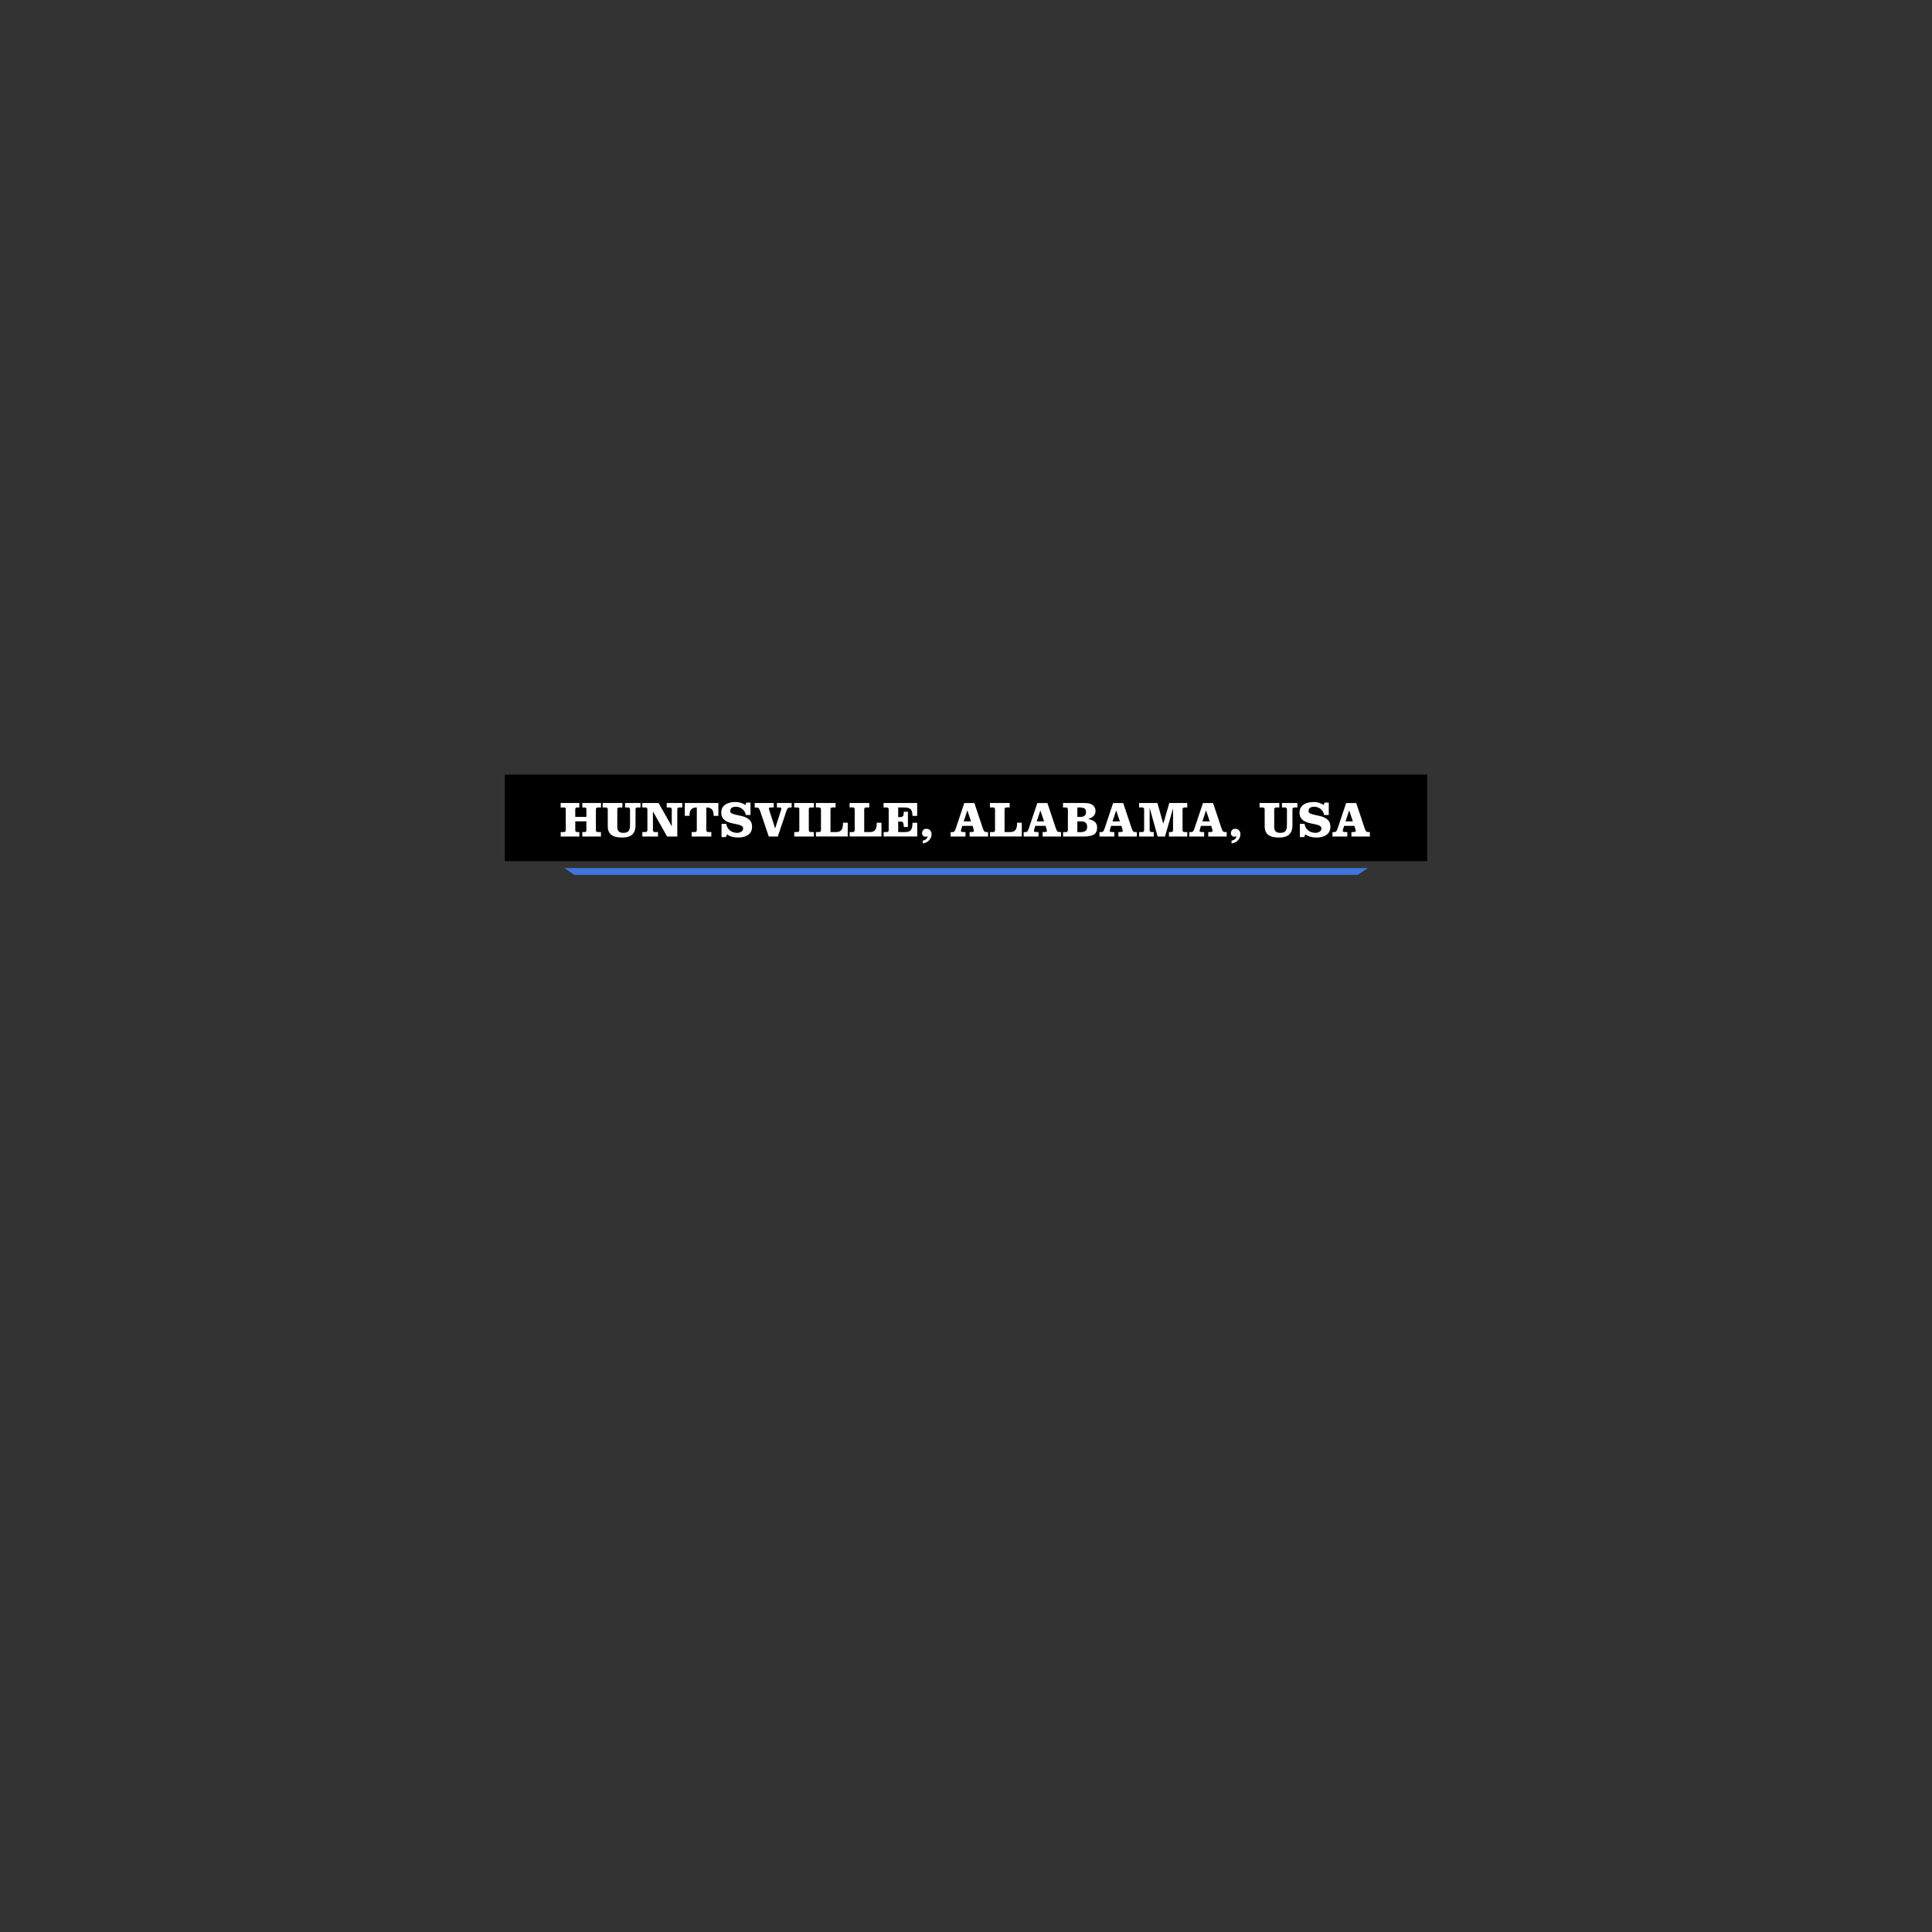 <?xml version="1.0" encoding="utf-8"?>
<!-- Generator: Adobe Illustrator 26.5.0, SVG Export Plug-In . SVG Version: 6.00 Build 0)  -->
<svg version="1.1" id="Layer_1" xmlns="http://www.w3.org/2000/svg" xmlns:xlink="http://www.w3.org/1999/xlink" x="0px" y="0px"
	 viewBox="0 0 1080 1080" style="enable-background:new 0 0 1080 1080;" xml:space="preserve">
<rect x="0" y="0" width="1080" height="1080" fill="#333333" stroke="none"/>
<style type="text/css">
	.ribbonfront0{fill:#FFFFFF;}
	.ribbonfront1{fill:#4175DB;}
	.ribbonfront2{fill:none;}
</style>
<g id="Hexagon_Crest">
	<rect id="Ribbon_in_front" x="282.19" y="433" width="515.61" height="48.4"/>
	<g id="HUNTSVILLE_x2C__ALABAMA_x2C__USA">
		<path class="ribbonfront0" d="M327.8,456.66v-4.44c0-0.56-0.37-0.85-1.1-0.85h-1.19v-2.49h10.45v2.49h-1.75c-0.73,0-1.1,0.38-1.1,1.13
			v11.58c0,0.7,0.37,1.05,1.1,1.05h1.72v2.49h-10.4v-2.49h1.16c0.36,0,0.63-0.06,0.82-0.18s0.28-0.37,0.28-0.75v-5.06h-6.21v5
			c0,0.66,0.37,0.99,1.1,0.99h1.16v2.49h-10.4v-2.49h1.72c0.73,0,1.1-0.38,1.1-1.13v-11.86c0-0.51-0.37-0.76-1.1-0.76h-1.75v-2.49
			h10.45v2.49h-1.19c-0.36,0-0.63,0.08-0.82,0.24s-0.28,0.48-0.28,0.97v4.07L327.8,456.66L327.8,456.66z"/>
		<path class="ribbonfront0" d="M336.9,448.89h11.02v2.49h-1.75c-0.73,0-1.1,0.38-1.1,1.13v9.97c0,0.9,0.26,1.64,0.78,2.22
			c0.52,0.57,1.35,0.86,2.5,0.86c0.83,0,1.49-0.09,1.99-0.28s0.89-0.48,1.16-0.88s0.46-0.91,0.55-1.54s0.14-1.38,0.14-2.25v-8.11
			c0-0.75-0.37-1.13-1.1-1.13h-1.67v-2.49h8.62v2.49h-1.67c-0.73,0-1.1,0.38-1.1,1.13v9.07c0,2.09-0.59,3.71-1.77,4.87
			s-3.08,1.74-5.72,1.74c-1.24,0-2.36-0.11-3.35-0.32c-0.99-0.22-1.83-0.57-2.53-1.06s-1.23-1.14-1.6-1.95s-0.55-1.81-0.55-2.99
			v-9.35c0-0.75-0.37-1.13-1.1-1.13h-1.75L336.9,448.89L336.9,448.89z"/>
		<path class="ribbonfront0" d="M375.46,461.8h0.06v-9.29c0-0.75-0.37-1.13-1.1-1.13h-1.72v-2.49h8.7v2.49h-1.69c-0.73,0-1.1,0.38-1.1,1.13
			v15.11h-5.71l-7.85-13.93h-0.06V464c0,0.75,0.37,1.13,1.1,1.13h1.72v2.49h-8.73v-2.49h1.72c0.73,0,1.1-0.38,1.1-1.13v-11.5
			c0-0.75-0.37-1.13-1.1-1.13h-1.75v-2.49h9.1L375.46,461.8z"/>
		<path class="ribbonfront0" d="M382.81,456.07v-7.18h18.76v7.18h-2.63c0-0.72-0.06-1.37-0.18-1.95c-0.12-0.58-0.34-1.08-0.65-1.48
			c-0.31-0.4-0.73-0.72-1.26-0.93c-0.53-0.22-1.2-0.32-2.01-0.32V464c0,0.75,0.37,1.13,1.1,1.13h1.69v2.49h-10.96v-2.49h1.75
			c0.73,0,1.1-0.38,1.1-1.13v-12.63c-0.81,0-1.48,0.11-2.01,0.32c-0.53,0.22-0.95,0.53-1.26,0.93c-0.31,0.41-0.53,0.9-0.65,1.48
			c-0.12,0.58-0.18,1.23-0.18,1.95h-2.61V456.07z"/>
		<path class="ribbonfront0" d="M419.5,455.59h-2.6c-0.11-0.73-0.35-1.39-0.71-1.96c-0.36-0.57-0.79-1.06-1.3-1.45
			c-0.51-0.4-1.07-0.7-1.68-0.9c-0.61-0.21-1.23-0.31-1.85-0.31c-0.41,0-0.81,0.04-1.19,0.11c-0.38,0.08-0.71,0.21-1,0.4
			s-0.53,0.44-0.71,0.75s-0.27,0.7-0.27,1.17c0,0.58,0.3,1.02,0.9,1.31s1.36,0.54,2.26,0.75c0.9,0.21,1.89,0.42,2.95,0.64
			s2.05,0.55,2.95,1c0.9,0.45,1.66,1.07,2.26,1.86c0.6,0.79,0.9,1.86,0.9,3.19c0,1.13-0.22,2.08-0.66,2.85
			c-0.44,0.77-1.03,1.39-1.77,1.86c-0.73,0.47-1.57,0.81-2.5,1.02s-1.89,0.31-2.87,0.31c-1.09,0-2.17-0.13-3.22-0.38
			s-2.03-0.71-2.94-1.37l-0.73,1.5h-2.37v-7.4H406c0.09,0.73,0.31,1.41,0.65,2.03s0.78,1.15,1.31,1.6c0.54,0.44,1.16,0.79,1.88,1.03
			c0.72,0.25,1.49,0.37,2.32,0.37c0.38,0,0.75-0.05,1.13-0.16c0.38-0.1,0.73-0.25,1.05-0.45c0.32-0.2,0.58-0.45,0.78-0.76
			s0.3-0.66,0.3-1.06c0-0.68-0.3-1.18-0.9-1.5s-1.36-0.58-2.26-0.79c-0.9-0.21-1.89-0.41-2.95-0.62s-2.05-0.53-2.95-0.96
			c-0.9-0.43-1.66-1.04-2.26-1.81s-0.9-1.84-0.9-3.19c0-1.17,0.24-2.13,0.72-2.9c0.48-0.76,1.11-1.37,1.88-1.82
			c0.77-0.45,1.64-0.77,2.6-0.95c0.96-0.18,1.93-0.27,2.91-0.27c0.96,0,1.89,0.15,2.8,0.44c0.9,0.29,1.76,0.69,2.57,1.2l0.51-1.33
			h2.34v6.95H419.5z"/>
		<path class="ribbonfront0" d="M432.53,448.89v2.49h-1.81c-0.58,0-0.88,0.2-0.88,0.59c0,0.24,0.05,0.54,0.16,0.88c0.1,0.34,0.2,0.64,0.3,0.9
			l2.97,9.27h0.06l2.99-9.27c0.09-0.26,0.19-0.56,0.3-0.9c0.1-0.34,0.15-0.63,0.13-0.88c0.04-0.4-0.25-0.59-0.85-0.59h-1.61v-2.49
			h8.25v2.49h-0.68c-0.62,0-1.08,0.11-1.37,0.34s-0.56,0.7-0.81,1.41l-4.89,14.49h-5.03l-4.92-14.49c-0.25-0.72-0.52-1.19-0.83-1.41
			c-0.31-0.23-0.82-0.34-1.54-0.34h-0.59v-2.49H432.53z"/>
		<path class="ribbonfront0" d="M454.98,451.38h-1.75c-0.36,0-0.63,0.06-0.82,0.18s-0.28,0.44-0.28,0.95V464c0,0.75,0.37,1.13,1.1,1.13h1.72
			v2.49H444v-2.49h1.72c0.73,0,1.1-0.38,1.1-1.13v-11.89c0-0.49-0.37-0.73-1.1-0.73h-1.75v-2.49h11.02L454.98,451.38L454.98,451.38z
			"/>
		<path class="ribbonfront0" d="M456.11,467.62v-2.49h1.72c0.73,0,1.1-0.38,1.1-1.13v-11.5c0-0.75-0.37-1.13-1.1-1.13h-1.75v-2.49h11.02v2.49
			h-1.75c-0.73,0-1.1,0.38-1.1,1.13v12.63h3.08c0.85,0,1.53-0.13,2.05-0.38s0.91-0.62,1.19-1.09c0.27-0.47,0.46-1.03,0.55-1.67
			s0.14-1.34,0.14-2.09h2.63v7.71h-17.78V467.62z"/>
		<path class="ribbonfront0" d="M474.96,467.62v-2.49h1.72c0.73,0,1.1-0.38,1.1-1.13v-11.5c0-0.75-0.37-1.13-1.1-1.13h-1.75v-2.49h11.02v2.49
			h-1.75c-0.73,0-1.1,0.38-1.1,1.13v12.63h3.08c0.85,0,1.53-0.13,2.05-0.38s0.91-0.62,1.19-1.09c0.27-0.47,0.46-1.03,0.55-1.67
			s0.14-1.34,0.14-2.09h2.63v7.71h-17.78V467.62z"/>
		<path class="ribbonfront0" d="M496.77,452.51c0-0.75-0.37-1.13-1.1-1.13h-1.75v-2.49h18.79v7.18h-2.63c0-1.02-0.1-1.83-0.3-2.44
			c-0.2-0.61-0.51-1.09-0.93-1.43c-0.42-0.34-0.97-0.56-1.62-0.66c-0.66-0.1-1.44-0.16-2.34-0.16h-2.8v5.4h0.88
			c0.83,0,1.41-0.18,1.74-0.54c0.33-0.36,0.49-0.98,0.49-1.86v-0.62h2.34v8.53h-2.34v-0.68c0-0.26-0.02-0.53-0.07-0.81
			s-0.13-0.52-0.24-0.75s-0.26-0.41-0.44-0.57c-0.18-0.15-0.4-0.23-0.66-0.23h-1.69v5.88h3.45c0.73,0,1.39-0.06,1.96-0.17
			c0.57-0.11,1.05-0.35,1.43-0.71s0.66-0.88,0.86-1.57c0.2-0.69,0.3-1.6,0.3-2.73h2.63v7.66h-18.76v-2.49h1.72
			c0.73,0,1.1-0.38,1.1-1.13v-11.48H496.77z"/>
		<path class="ribbonfront0" d="M515.83,469.94c0.72-0.13,1.31-0.39,1.79-0.78c0.48-0.39,0.81-0.94,0.97-1.65c-0.21,0.04-0.4,0.08-0.58,0.14
			c-0.18,0.06-0.37,0.08-0.58,0.08c-0.55,0-1.01-0.17-1.4-0.52c-0.39-0.35-0.58-0.81-0.58-1.37c0-0.72,0.2-1.32,0.61-1.81
			c0.4-0.49,0.99-0.73,1.77-0.73c0.94,0,1.67,0.29,2.17,0.86c0.51,0.57,0.76,1.31,0.76,2.22c0,0.7-0.14,1.34-0.41,1.92
			c-0.27,0.58-0.64,1.1-1.09,1.54s-0.97,0.81-1.57,1.1s-1.22,0.48-1.88,0.55v-1.55H515.83z"/>
		<path class="ribbonfront0" d="M544.68,448.89l4.72,14.12c0.28,0.87,0.56,1.44,0.82,1.71s0.64,0.41,1.13,0.41h0.96v2.49H542v-2.49h0.85
			c0.43,0,0.8-0.03,1.1-0.1s0.45-0.17,0.45-0.32s-0.01-0.31-0.03-0.47s-0.06-0.34-0.11-0.55l-0.59-2.03h-5.76l-0.34,1.13
			c-0.15,0.49-0.26,0.86-0.32,1.12c-0.07,0.25-0.1,0.48-0.1,0.69c0,0.23,0.2,0.37,0.59,0.44c0.4,0.07,0.78,0.1,1.16,0.1h0.82v2.49
			h-8.31v-2.49h0.96c0.49,0,0.87-0.14,1.13-0.41s0.54-0.84,0.82-1.71l4.72-14.12h5.64V448.89z M538.72,459.17h4.1l-2.03-6.07h-0.06
			L538.72,459.17z"/>
		<path class="ribbonfront0" d="M553.41,467.62v-2.49h1.72c0.73,0,1.1-0.38,1.1-1.13v-11.5c0-0.75-0.37-1.13-1.1-1.13h-1.75v-2.49h11.02v2.49
			h-1.75c-0.74,0-1.1,0.38-1.1,1.13v12.63h3.08c0.85,0,1.53-0.13,2.05-0.38c0.52-0.25,0.91-0.62,1.19-1.09
			c0.27-0.47,0.46-1.03,0.55-1.67c0.09-0.64,0.14-1.34,0.14-2.09h2.63v7.71h-17.78V467.62z"/>
		<path class="ribbonfront0" d="M585.5,448.89l4.72,14.12c0.28,0.87,0.56,1.44,0.82,1.71s0.64,0.41,1.13,0.41h0.96v2.49h-10.31v-2.49h0.85
			c0.43,0,0.8-0.03,1.1-0.1s0.45-0.17,0.45-0.32s-0.01-0.31-0.03-0.47s-0.06-0.34-0.11-0.55l-0.59-2.03h-5.76l-0.34,1.13
			c-0.15,0.49-0.26,0.86-0.32,1.12c-0.07,0.25-0.1,0.48-0.1,0.69c0,0.23,0.2,0.37,0.59,0.44c0.4,0.07,0.78,0.1,1.16,0.1h0.82v2.49
			h-8.31v-2.49h0.96c0.49,0,0.87-0.14,1.13-0.41s0.54-0.84,0.82-1.71l4.72-14.12h5.64V448.89z M579.54,459.17h4.1l-2.03-6.07h-0.06
			L579.54,459.17z"/>
		<path class="ribbonfront0" d="M596.94,452.51c0-0.75-0.37-1.13-1.1-1.13h-1.61v-2.49h12.18c2.03,0,3.54,0.41,4.52,1.23
			c0.98,0.82,1.47,1.87,1.47,3.15c0,1.26-0.39,2.25-1.16,2.97c-0.77,0.72-1.73,1.21-2.88,1.47v0.06c0.6,0.19,1.2,0.39,1.79,0.59
			c0.59,0.21,1.12,0.49,1.58,0.83c0.46,0.35,0.84,0.79,1.13,1.33s0.44,1.23,0.44,2.08c0,0.9-0.14,1.68-0.42,2.32
			c-0.28,0.64-0.73,1.16-1.34,1.55c-0.61,0.4-1.4,0.69-2.36,0.88c-0.96,0.19-2.13,0.28-3.5,0.28h-11.41v-2.49h1.58
			c0.73,0,1.1-0.38,1.1-1.13v-11.5H596.94z M602.25,456.66h1.55c0.96,0,1.75-0.18,2.36-0.55s0.92-1.07,0.92-2.1
			c0-1.04-0.31-1.73-0.92-2.09s-1.4-0.54-2.36-0.54h-1.55V456.66z M602.25,465.14h1.89c0.51,0,0.98-0.04,1.41-0.13
			c0.43-0.08,0.81-0.24,1.13-0.47s0.57-0.53,0.76-0.92s0.28-0.88,0.28-1.48s-0.09-1.1-0.28-1.48c-0.19-0.39-0.44-0.69-0.76-0.92
			s-0.7-0.38-1.13-0.47c-0.43-0.08-0.9-0.13-1.41-0.13h-1.89V465.14z"/>
		<path class="ribbonfront0" d="M627.87,448.89l4.72,14.12c0.28,0.87,0.56,1.44,0.82,1.71s0.64,0.41,1.13,0.41h0.96v2.49h-10.31v-2.49h0.85
			c0.43,0,0.8-0.03,1.1-0.1s0.45-0.17,0.45-0.32s-0.01-0.31-0.03-0.47s-0.06-0.34-0.11-0.55l-0.59-2.03h-5.76l-0.34,1.13
			c-0.15,0.49-0.26,0.86-0.32,1.12c-0.07,0.25-0.1,0.48-0.1,0.69c0,0.23,0.2,0.37,0.59,0.44c0.4,0.07,0.78,0.1,1.16,0.1h0.82v2.49
			h-8.31v-2.49h0.96c0.49,0,0.87-0.14,1.13-0.41s0.54-0.84,0.82-1.71l4.72-14.12h5.64V448.89z M621.91,459.17h4.1l-2.03-6.07h-0.06
			L621.91,459.17z"/>
		<path class="ribbonfront0" d="M647,448.89l3.25,11.5h0.06l3.33-11.5h10.06v2.49h-1.55c-0.73,0-1.1,0.38-1.1,1.13V464
			c0,0.75,0.37,1.13,1.1,1.13h1.55v2.49h-10.25v-2.49h1.19c0.73,0,1.1-0.38,1.1-1.13v-11.92h-0.06l-4.43,15.54h-4.12l-4.41-15.82
			h-0.06V464c0,0.75,0.37,1.13,1.1,1.13h1.19v2.49h-8.16v-2.49h1.69c0.73,0,1.1-0.38,1.1-1.13v-11.5c0-0.75-0.37-1.13-1.1-1.13
			h-1.69v-2.49H647V448.89z"/>
		<path class="ribbonfront0" d="M678.1,448.89l4.72,14.12c0.28,0.87,0.56,1.44,0.82,1.71s0.64,0.41,1.13,0.41h0.96v2.49h-10.31v-2.49h0.85
			c0.43,0,0.8-0.03,1.1-0.1s0.45-0.17,0.45-0.32s-0.01-0.31-0.03-0.47s-0.06-0.34-0.11-0.55l-0.59-2.03h-5.76l-0.34,1.13
			c-0.15,0.49-0.26,0.86-0.32,1.12c-0.07,0.25-0.1,0.48-0.1,0.69c0,0.23,0.2,0.37,0.59,0.44c0.4,0.07,0.78,0.1,1.16,0.1h0.82v2.49
			h-8.31v-2.49h0.96c0.49,0,0.87-0.14,1.13-0.41s0.54-0.84,0.82-1.71l4.72-14.12h5.64V448.89z M672.14,459.17h4.1l-2.03-6.07h-0.06
			L672.14,459.17z"/>
		<path class="ribbonfront0" d="M688.47,469.94c0.72-0.13,1.31-0.39,1.79-0.78c0.48-0.39,0.8-0.94,0.97-1.65c-0.21,0.04-0.4,0.08-0.58,0.14
			c-0.18,0.06-0.37,0.08-0.58,0.08c-0.55,0-1.01-0.17-1.4-0.52c-0.39-0.35-0.58-0.81-0.58-1.37c0-0.72,0.2-1.32,0.61-1.81
			c0.4-0.49,0.99-0.73,1.77-0.73c0.94,0,1.67,0.29,2.17,0.86c0.51,0.57,0.76,1.31,0.76,2.22c0,0.7-0.14,1.34-0.41,1.92
			c-0.27,0.58-0.64,1.1-1.09,1.54s-0.97,0.81-1.57,1.1c-0.59,0.29-1.22,0.48-1.88,0.55v-1.55H688.47z"/>
		<path class="ribbonfront0" d="M704.12,448.89h11.02v2.49h-1.75c-0.73,0-1.1,0.38-1.1,1.13v9.97c0,0.9,0.26,1.64,0.78,2.22
			c0.52,0.57,1.35,0.86,2.5,0.86c0.83,0,1.49-0.09,1.99-0.28s0.88-0.48,1.16-0.88s0.46-0.91,0.55-1.54
			c0.09-0.63,0.14-1.38,0.14-2.25v-8.11c0-0.75-0.37-1.13-1.1-1.13h-1.67v-2.49h8.62v2.49h-1.67c-0.73,0-1.1,0.38-1.1,1.13v9.07
			c0,2.09-0.59,3.71-1.77,4.87s-3.08,1.74-5.72,1.74c-1.24,0-2.36-0.11-3.35-0.32c-0.99-0.22-1.83-0.57-2.53-1.06
			s-1.23-1.14-1.6-1.95s-0.55-1.81-0.55-2.99v-9.35c0-0.75-0.37-1.13-1.1-1.13h-1.75L704.12,448.89L704.12,448.89z"/>
		<path class="ribbonfront0" d="M742.79,455.59h-2.6c-0.11-0.73-0.35-1.39-0.71-1.96c-0.36-0.57-0.79-1.06-1.3-1.45s-1.07-0.7-1.68-0.9
			c-0.61-0.21-1.23-0.31-1.85-0.31c-0.41,0-0.81,0.04-1.19,0.11c-0.38,0.08-0.71,0.21-1,0.4s-0.53,0.44-0.71,0.75
			s-0.27,0.7-0.27,1.17c0,0.58,0.3,1.02,0.9,1.31c0.6,0.29,1.36,0.54,2.26,0.75s1.89,0.42,2.95,0.64s2.05,0.55,2.95,1
			s1.66,1.07,2.26,1.86s0.9,1.86,0.9,3.19c0,1.13-0.22,2.08-0.66,2.85c-0.44,0.77-1.03,1.39-1.77,1.86s-1.57,0.81-2.5,1.02
			s-1.89,0.31-2.87,0.31c-1.09,0-2.17-0.13-3.22-0.38s-2.03-0.71-2.94-1.37l-0.74,1.5h-2.37v-7.4h2.63
			c0.09,0.73,0.31,1.41,0.65,2.03s0.78,1.15,1.31,1.6c0.54,0.44,1.16,0.79,1.88,1.03c0.72,0.25,1.49,0.37,2.32,0.37
			c0.38,0,0.75-0.05,1.13-0.16c0.38-0.1,0.72-0.25,1.05-0.45c0.32-0.2,0.58-0.45,0.78-0.76s0.3-0.66,0.3-1.06
			c0-0.68-0.3-1.18-0.9-1.5s-1.36-0.58-2.26-0.79s-1.89-0.41-2.95-0.62s-2.05-0.53-2.95-0.96s-1.66-1.04-2.26-1.81
			c-0.6-0.77-0.9-1.84-0.9-3.19c0-1.17,0.24-2.13,0.72-2.9c0.48-0.76,1.11-1.37,1.88-1.82s1.64-0.77,2.6-0.95
			c0.96-0.18,1.93-0.27,2.91-0.27c0.96,0,1.89,0.15,2.8,0.44c0.9,0.29,1.76,0.69,2.57,1.2l0.51-1.33h2.34L742.79,455.59
			L742.79,455.59z"/>
		<path class="ribbonfront0" d="M758.13,448.89l4.72,14.12c0.28,0.87,0.56,1.44,0.82,1.71s0.64,0.41,1.13,0.41h0.96v2.49h-10.31v-2.49h0.85
			c0.43,0,0.8-0.03,1.1-0.1s0.45-0.17,0.45-0.32s-0.01-0.31-0.03-0.47s-0.06-0.34-0.11-0.55l-0.59-2.03h-5.76l-0.34,1.13
			c-0.15,0.49-0.26,0.86-0.32,1.12c-0.07,0.25-0.1,0.48-0.1,0.69c0,0.23,0.2,0.37,0.59,0.44c0.4,0.07,0.78,0.1,1.16,0.1h0.82v2.49
			h-8.31v-2.49h0.96c0.49,0,0.87-0.14,1.13-0.41s0.54-0.84,0.82-1.71l4.72-14.12h5.64V448.89z M752.17,459.17h4.1l-2.03-6.07h-0.06
			L752.17,459.17z"/>
	</g>
	<polygon id="blue_shadow" class="ribbonfront1" points="321.05,489.06 758.95,489.06 764.6,485.26 315.4,485.26 	"/>
</g>
<g id="psuedo_page">
	<rect id="page_bounding_box__x28_for_SVG_x29_" class="ribbonfront2" width="1080" height="1080"/>
</g>
</svg>
